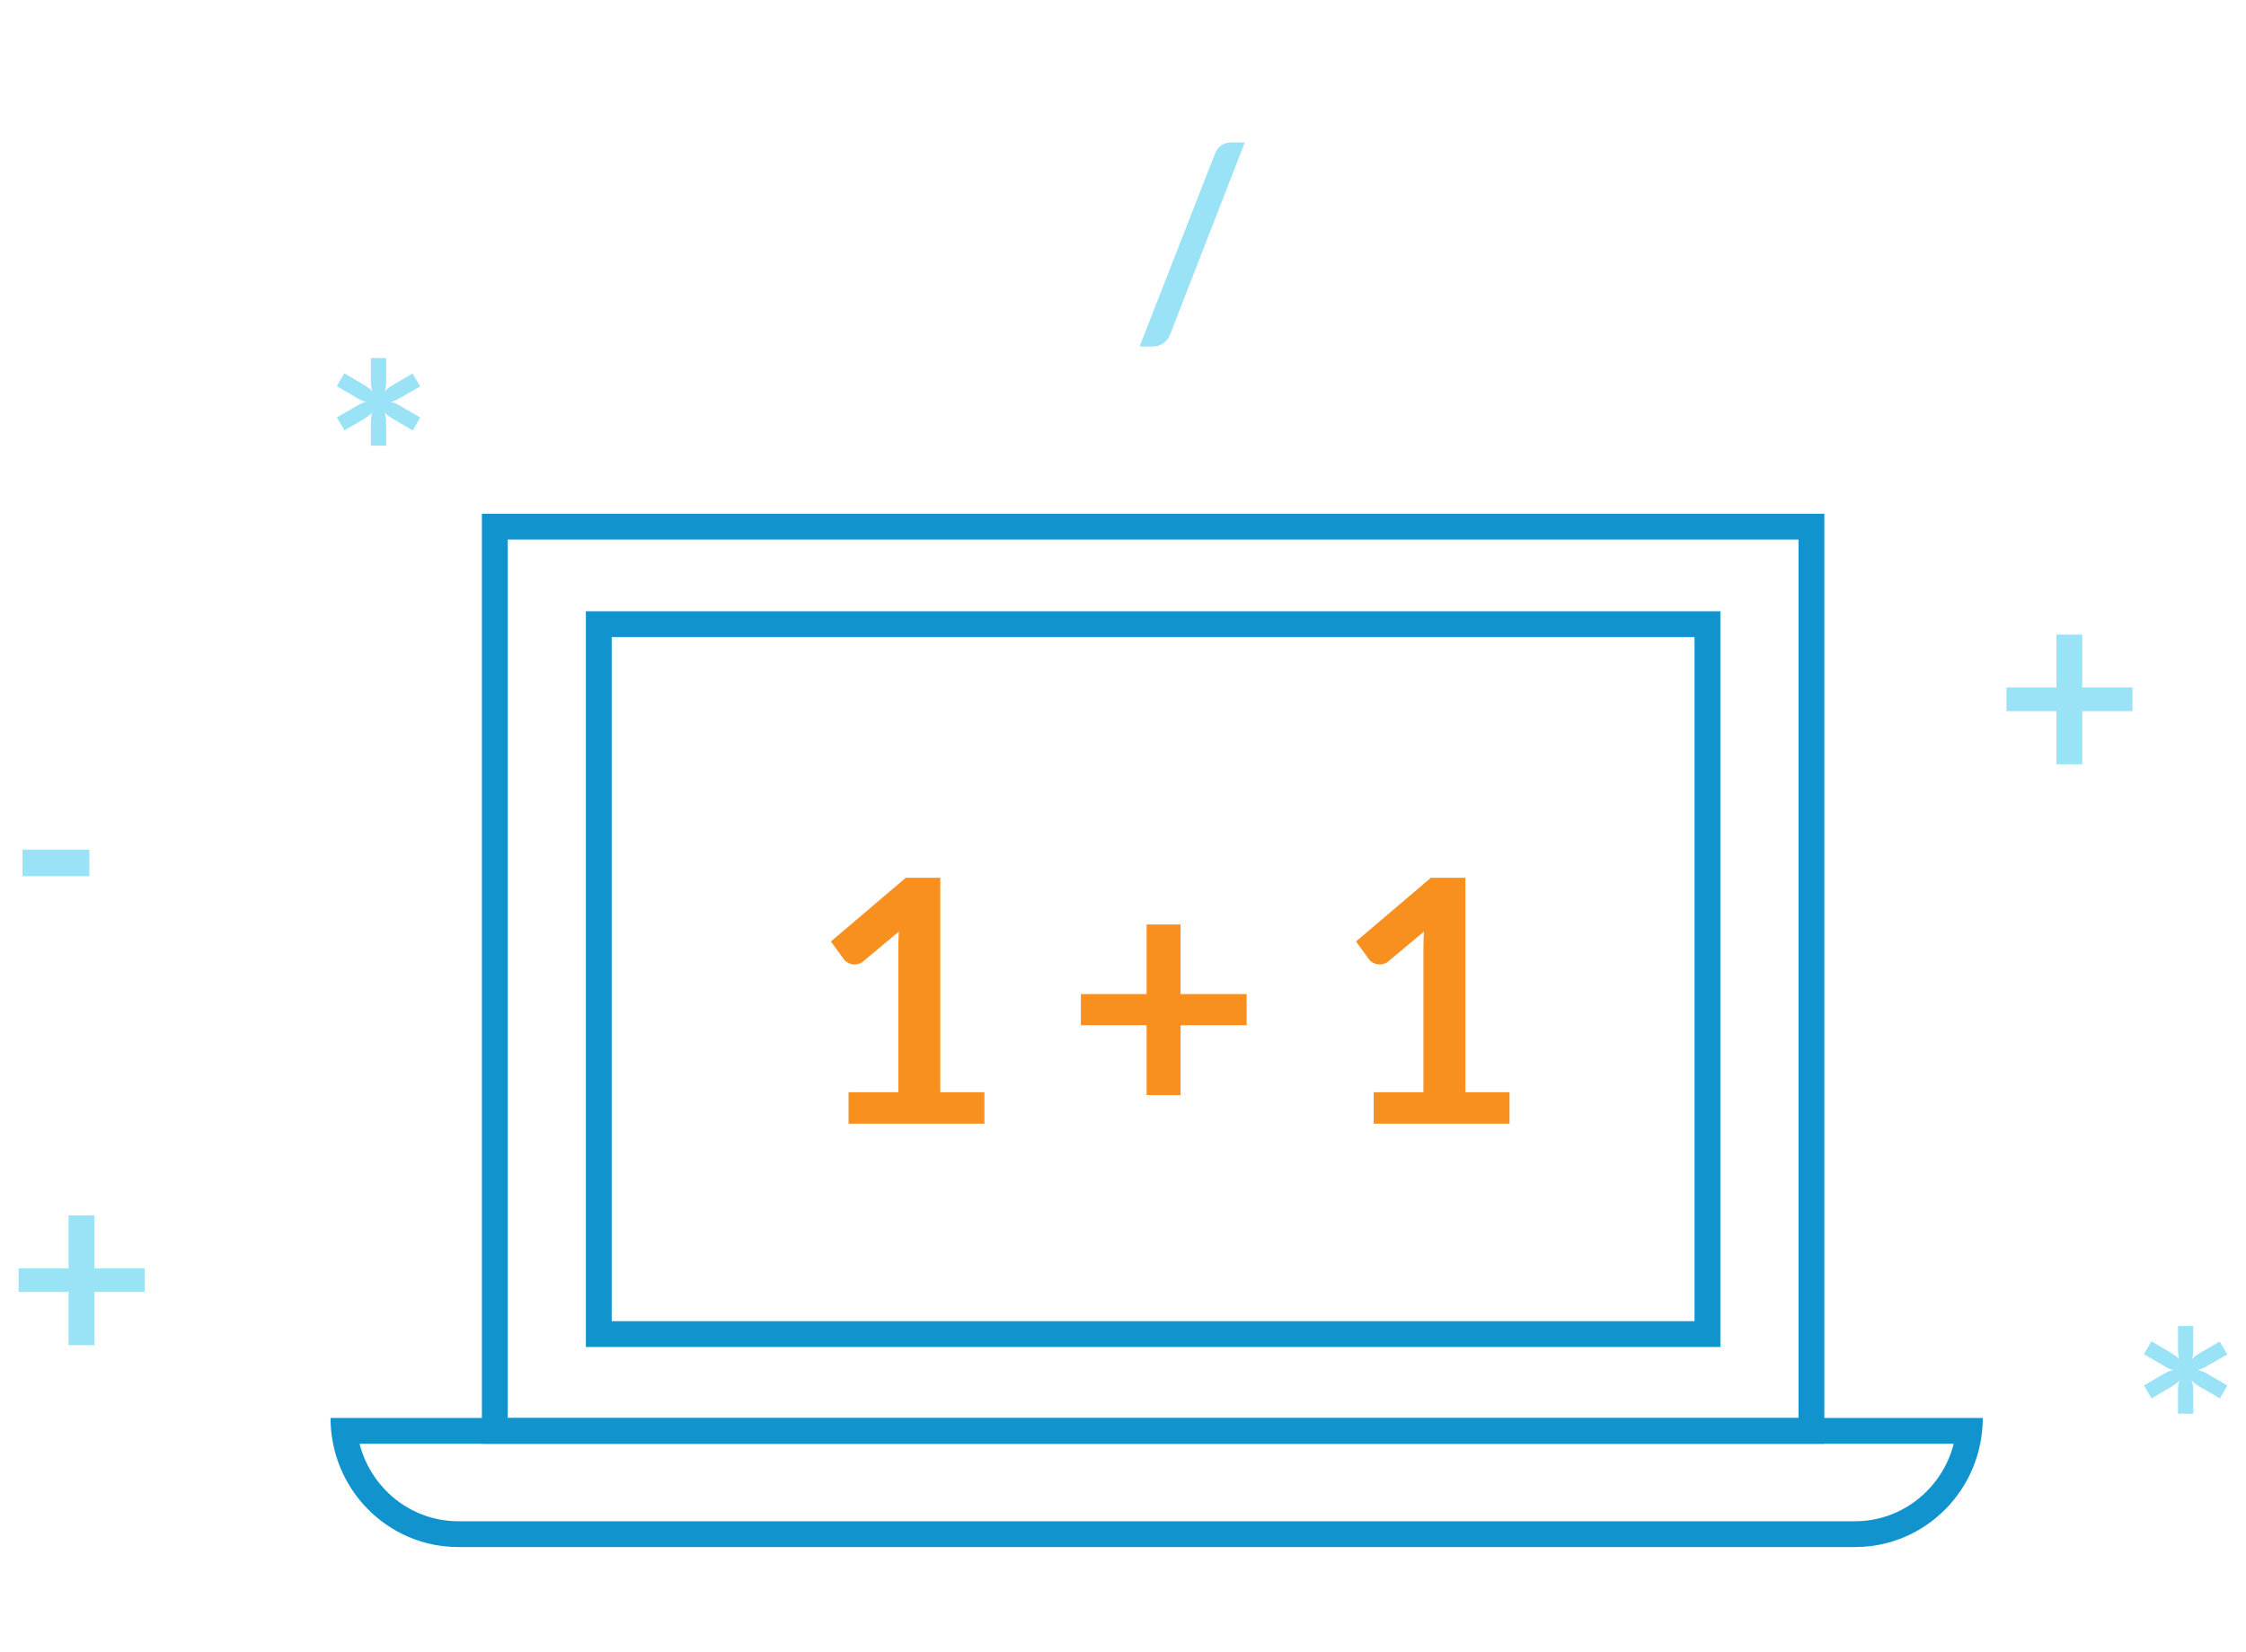 <?xml version="1.0" encoding="utf-8"?>
<!-- Generator: Adobe Illustrator 15.0.0, SVG Export Plug-In . SVG Version: 6.00 Build 0)  -->
<!DOCTYPE svg PUBLIC "-//W3C//DTD SVG 1.1//EN" "http://www.w3.org/Graphics/SVG/1.1/DTD/svg11.dtd">
<svg version="1.1" id="Layer_1" xmlns="http://www.w3.org/2000/svg" xmlns:xlink="http://www.w3.org/1999/xlink" x="0px" y="0px"
	 width="174px" height="128px" viewBox="0 0 174 128" enable-background="new 0 0 174 128" xml:space="preserve">
<g>
	<g>
		<defs>
			<path id="SVGID_1_" d="M65.739,87.059v-2.434h3.856V73.533c0-0.43,0.013-0.881,0.039-1.355l-2.737,2.289
				c-0.113,0.098-0.23,0.164-0.348,0.199c-0.119,0.035-0.236,0.053-0.349,0.053c-0.175,0-0.335-0.039-0.48-0.113
				s-0.252-0.158-0.323-0.256l-1.026-1.406l5.802-4.936h2.671v16.617h3.421v2.434H65.739L65.739,87.059z M91.461,79.43v5.418H88.83
				V79.43h-5.093v-2.41h5.093v-5.393h2.631v5.393h5.119v2.41H91.461L91.461,79.43z M106.42,87.059v-2.434h3.855V73.533
				c0-0.43,0.014-0.881,0.039-1.355l-2.736,2.289c-0.113,0.098-0.23,0.164-0.35,0.199c-0.117,0.035-0.234,0.053-0.348,0.053
				c-0.176,0-0.336-0.039-0.479-0.113c-0.146-0.074-0.254-0.158-0.324-0.256l-1.025-1.406l5.801-4.936h2.672v16.617h3.42v2.434
				H106.42L106.42,87.059z"/>
		</defs>
		<use xlink:href="#SVGID_1_"  overflow="visible" fill="#F7901E"/>
		<clipPath id="SVGID_2_">
			<use xlink:href="#SVGID_1_"  overflow="visible"/>
		</clipPath>
	</g>
	<g>
		<defs>
			<polygon id="SVGID_3_" points="159.314,49.167 159.314,53.268 155.443,53.268 155.443,55.097 159.314,55.097 159.314,59.216 
				161.314,59.216 161.314,55.097 165.205,55.097 165.205,53.268 161.314,53.268 161.314,49.167 159.314,49.167 			"/>
		</defs>
		<use xlink:href="#SVGID_3_"  overflow="visible" fill="#9AE2F6"/>
		<clipPath id="SVGID_4_">
			<use xlink:href="#SVGID_3_"  overflow="visible"/>
		</clipPath>
	</g>
	<g>
		<defs>
			<polygon id="SVGID_5_" points="5.315,94.168 5.315,98.268 1.445,98.268 1.445,100.096 5.315,100.096 5.315,104.217 
				7.314,104.217 7.314,100.096 11.205,100.096 11.205,98.268 7.314,98.268 7.314,94.168 5.315,94.168 			"/>
		</defs>
		<use xlink:href="#SVGID_5_"  overflow="visible" fill="#9AE2F6"/>
		<clipPath id="SVGID_6_">
			<use xlink:href="#SVGID_5_"  overflow="visible"/>
		</clipPath>
	</g>
	<g>
		<defs>
			<polygon id="SVGID_7_" points="1.744,67.887 6.925,67.887 6.925,65.828 1.744,65.828 1.744,67.887 			"/>
		</defs>
		<use xlink:href="#SVGID_7_"  overflow="visible" fill="#9AE2F6"/>
		<clipPath id="SVGID_8_">
			<use xlink:href="#SVGID_7_"  overflow="visible"/>
		</clipPath>
	</g>
	<g>
		<defs>
			<path id="SVGID_9_" d="M169.914,109.527v-1.84c0-0.281-0.043-0.527-0.129-0.74c0.08,0.092,0.17,0.176,0.27,0.25
				c0.102,0.072,0.211,0.146,0.33,0.221l1.59,0.93l0.58-1.002l-1.59-0.93c-0.254-0.146-0.494-0.238-0.721-0.279
				c0.127-0.02,0.25-0.055,0.365-0.105c0.117-0.049,0.236-0.111,0.355-0.186l1.59-0.908l-0.59-1l-1.58,0.92
				c-0.119,0.072-0.229,0.148-0.33,0.225c-0.1,0.076-0.188,0.162-0.26,0.254c0.047-0.113,0.078-0.232,0.094-0.363
				c0.018-0.131,0.025-0.266,0.025-0.406v-1.83h-1.18v1.852c0,0.131,0.008,0.262,0.025,0.389c0.016,0.127,0.047,0.246,0.094,0.359
				c-0.072-0.092-0.162-0.178-0.264-0.254c-0.104-0.076-0.211-0.152-0.326-0.225l-1.588-0.941l-0.58,1l1.588,0.93
				c0.121,0.074,0.238,0.139,0.355,0.191s0.238,0.086,0.365,0.1c-0.127,0.02-0.248,0.053-0.365,0.1s-0.234,0.107-0.355,0.18
				l-1.588,0.922l0.588,1l1.58-0.92c0.115-0.074,0.221-0.148,0.32-0.221c0.102-0.074,0.186-0.158,0.26-0.25
				c-0.039,0.113-0.068,0.234-0.084,0.359c-0.018,0.127-0.025,0.258-0.025,0.389v1.832H169.914L169.914,109.527z"/>
		</defs>
		<use xlink:href="#SVGID_9_"  overflow="visible" fill="#9AE2F6"/>
		<clipPath id="SVGID_10_">
			<use xlink:href="#SVGID_9_"  overflow="visible"/>
		</clipPath>
	</g>
	<g>
		<defs>
			<path id="SVGID_11_" d="M29.915,34.526v-1.838c0-0.281-0.044-0.528-0.13-0.74c0.08,0.093,0.169,0.177,0.27,0.249
				c0.101,0.074,0.21,0.146,0.331,0.221l1.589,0.93l0.58-1l-1.589-0.93c-0.255-0.146-0.495-0.239-0.722-0.28
				c0.126-0.021,0.25-0.056,0.366-0.104c0.115-0.05,0.234-0.113,0.355-0.186l1.589-0.909l-0.589-1l-1.58,0.92
				c-0.121,0.072-0.23,0.146-0.331,0.225c-0.101,0.076-0.186,0.16-0.26,0.255c0.046-0.113,0.078-0.236,0.095-0.366
				s0.026-0.264,0.026-0.403v-1.831h-1.18v1.85c0,0.134,0.009,0.264,0.026,0.391c0.015,0.126,0.048,0.247,0.095,0.36
				c-0.074-0.095-0.162-0.179-0.266-0.255c-0.104-0.078-0.212-0.152-0.325-0.225l-1.59-0.94l-0.58,1l1.59,0.93
				c0.121,0.072,0.238,0.138,0.355,0.189c0.117,0.054,0.238,0.088,0.366,0.101c-0.128,0.021-0.249,0.054-0.366,0.101
				c-0.117,0.046-0.234,0.105-0.355,0.18l-1.59,0.921l0.589,0.998l1.581-0.919c0.113-0.074,0.221-0.146,0.319-0.221
				c0.101-0.072,0.188-0.156,0.26-0.249c-0.039,0.113-0.068,0.232-0.083,0.358c-0.017,0.129-0.026,0.259-0.026,0.391v1.829H29.915
				L29.915,34.526z"/>
		</defs>
		<use xlink:href="#SVGID_11_"  overflow="visible" fill="#9AE2F6"/>
		<clipPath id="SVGID_12_">
			<use xlink:href="#SVGID_11_"  overflow="visible"/>
		</clipPath>
	</g>
	<g>
		<defs>
			<path id="SVGID_13_" d="M96.436,11.037h-1.051c-0.299,0-0.557,0.076-0.77,0.225c-0.215,0.15-0.377,0.366-0.49,0.646l-5.84,14.939
				h1.039c0.127,0,0.256-0.019,0.391-0.06c0.133-0.039,0.26-0.099,0.379-0.175c0.121-0.076,0.227-0.171,0.322-0.284
				c0.092-0.113,0.168-0.247,0.229-0.399L96.436,11.037L96.436,11.037z"/>
		</defs>
		<use xlink:href="#SVGID_13_"  overflow="visible" fill="#9AE2F6"/>
		<clipPath id="SVGID_14_">
			<use xlink:href="#SVGID_13_"  overflow="visible"/>
		</clipPath>
	</g>
	<path fill="#1193CD" d="M151.357,111.863c-0.878,3.445-3.971,6-7.641,6H35.501c-3.671,0-6.765-2.555-7.644-6H151.357
		 M153.607,109.863h-128c0,5.523,4.43,10,9.893,10h108.216C149.18,119.863,153.607,115.387,153.607,109.863L153.607,109.863z"/>
	<g>
		<path fill="#1193CD" d="M131.277,49.361v53H47.389v-53H131.277 M133.277,47.361H45.389v57h87.888V47.361L133.277,47.361z"/>
	</g>
</g>
<g>
	<path fill="#1193CD" d="M139.334,41.803v68.068h-100V41.803H139.334 M141.334,39.803h-104v72.06h104V39.803L141.334,39.803z"/>
</g>
</svg>
